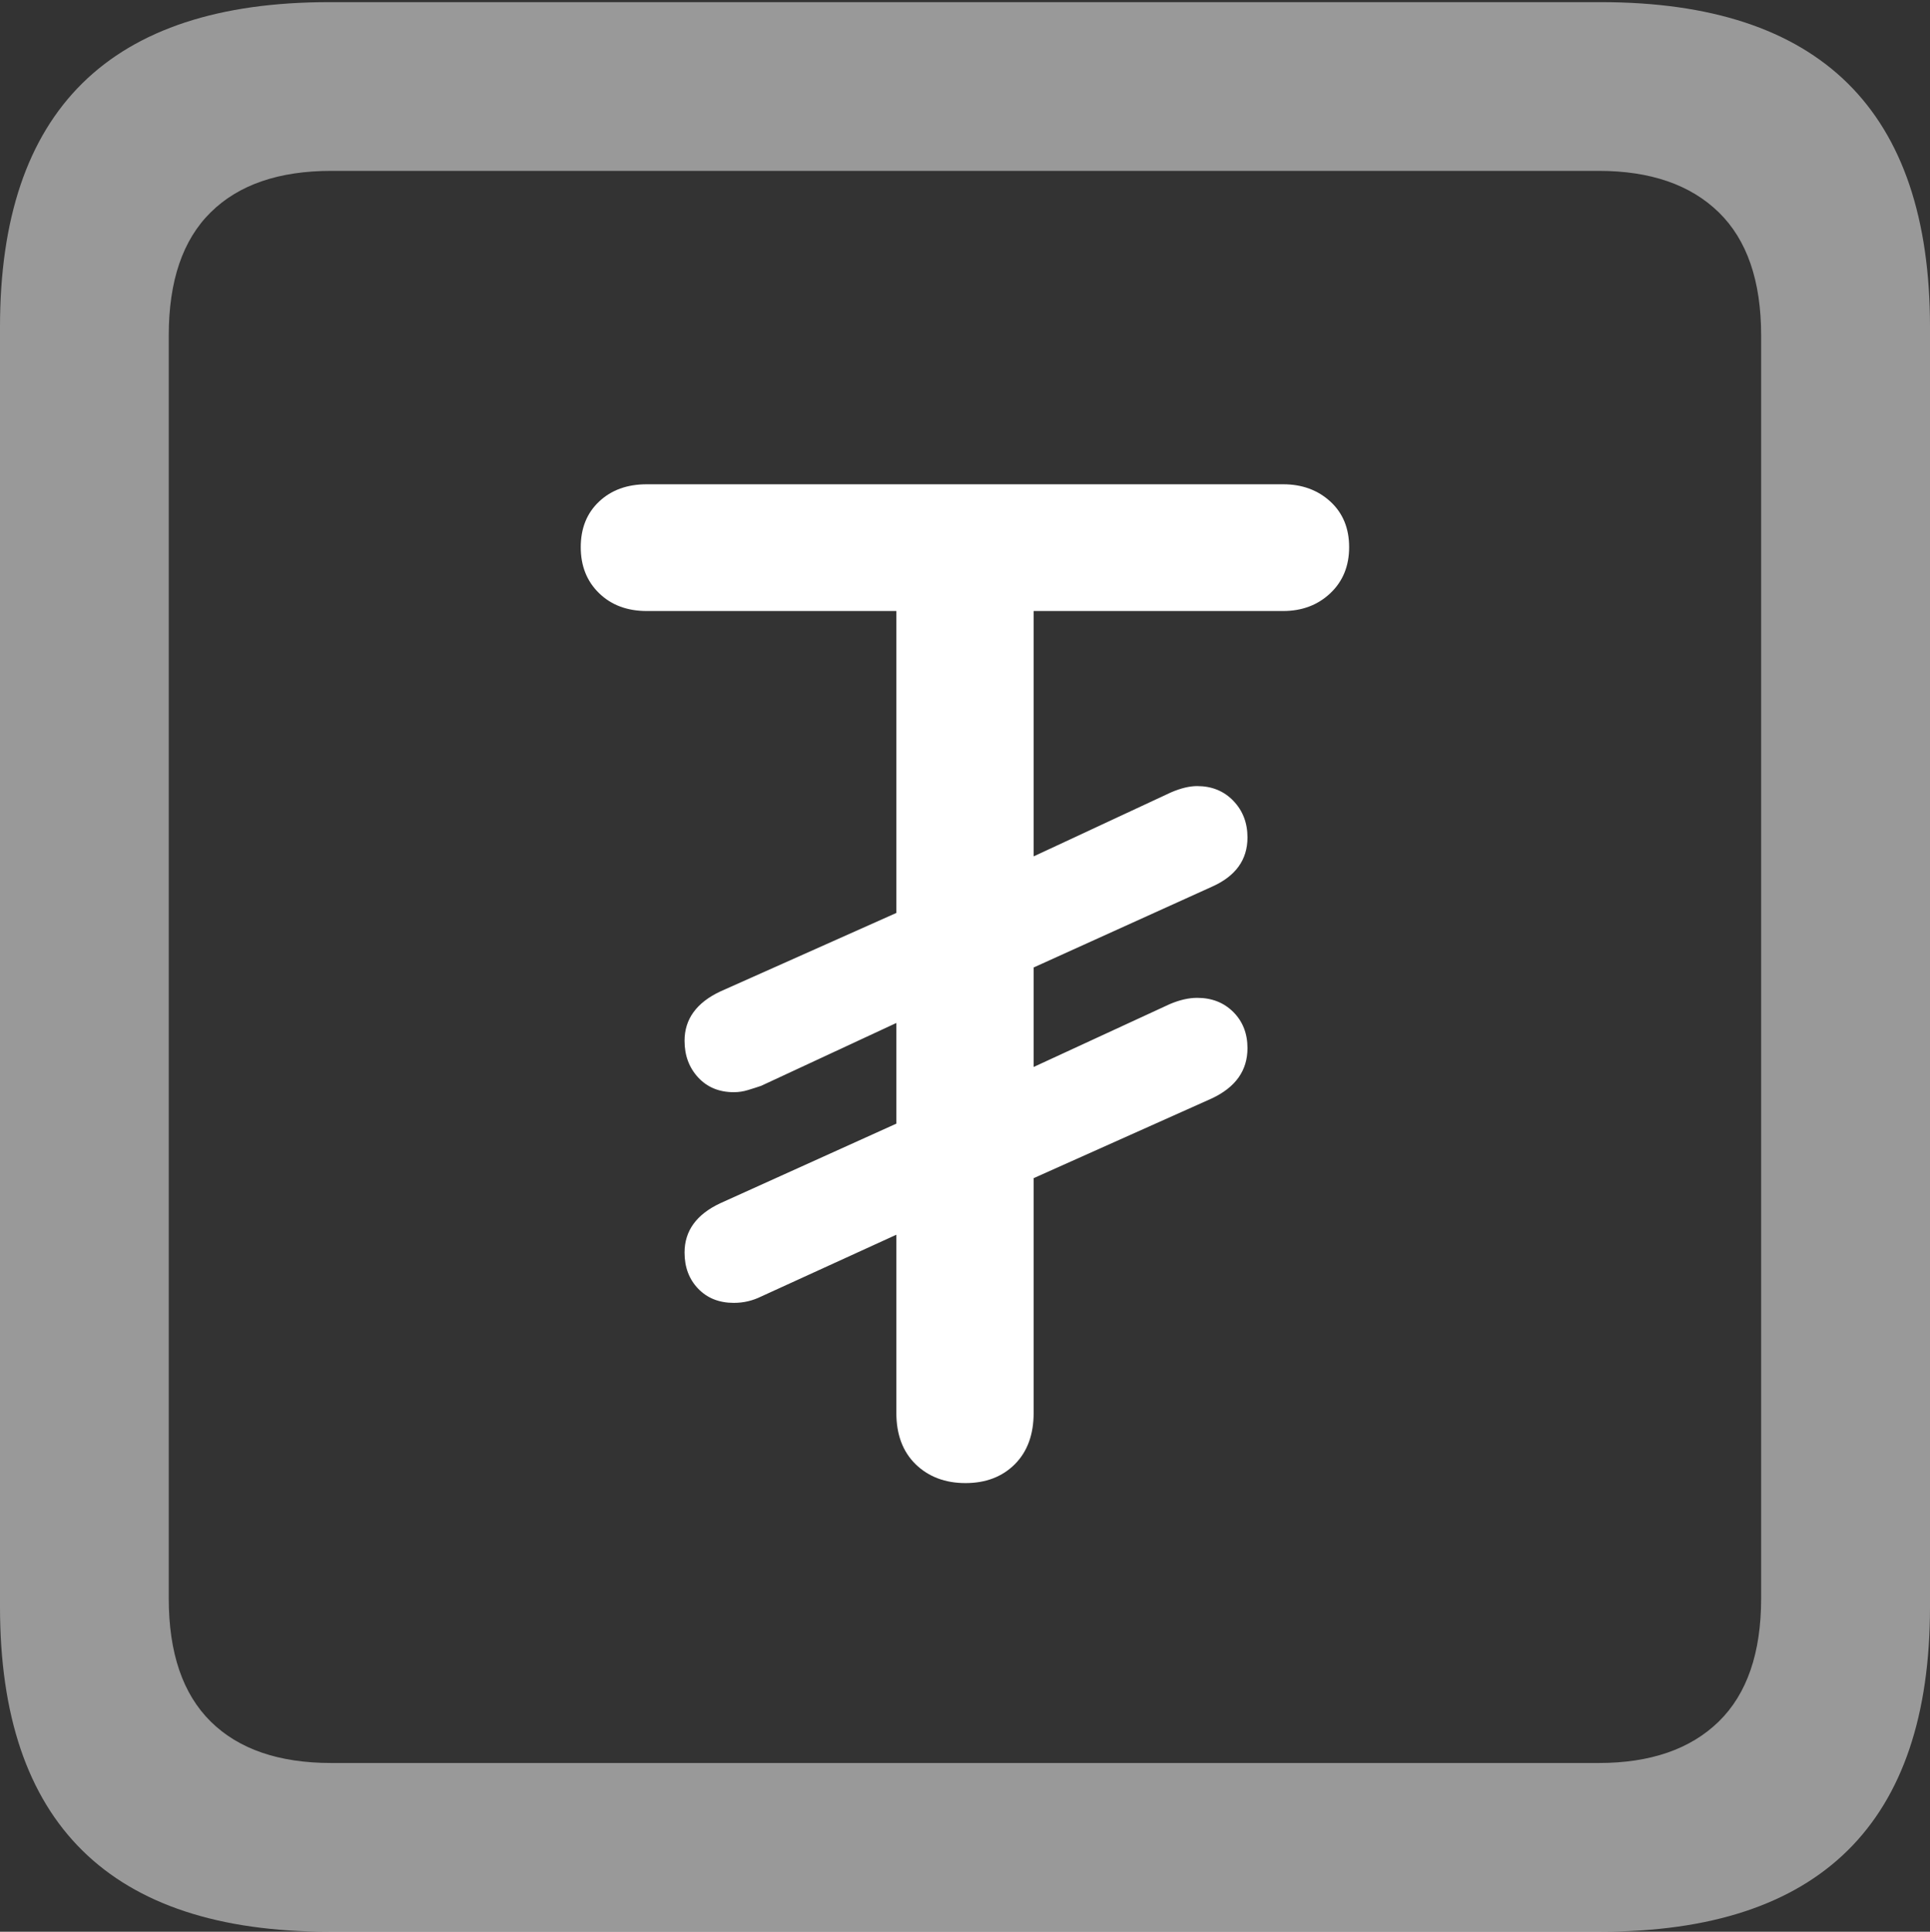 <?xml version="1.0" encoding="UTF-8"?>
<!--Generator: Apple Native CoreSVG 175.5-->
<!DOCTYPE svg
PUBLIC "-//W3C//DTD SVG 1.1//EN"
       "http://www.w3.org/Graphics/SVG/1.1/DTD/svg11.dtd">
<svg version="1.1" xmlns="http://www.w3.org/2000/svg" xmlns:xlink="http://www.w3.org/1999/xlink" width="17.979" height="17.998">
 <rect width="100%" height="100%" fill="#333333" stroke="none"/>
 <g>
  <rect height="17.998" opacity="0" width="17.979" x="0" y="0"/>
  <path d="M3.066 17.998L14.912 17.998Q16.445 17.998 17.212 17.241Q17.979 16.484 17.979 14.971L17.979 3.047Q17.979 1.533 17.212 0.776Q16.445 0.02 14.912 0.02L3.066 0.02Q1.533 0.02 0.767 0.776Q0 1.533 0 3.047L0 14.971Q0 16.484 0.767 17.241Q1.533 17.998 3.066 17.998ZM3.086 16.426Q2.354 16.426 1.963 16.04Q1.572 15.654 1.572 14.893L1.572 3.125Q1.572 2.363 1.963 1.978Q2.354 1.592 3.086 1.592L14.893 1.592Q15.615 1.592 16.011 1.978Q16.406 2.363 16.406 3.125L16.406 14.893Q16.406 15.654 16.011 16.04Q15.615 16.426 14.893 16.426Z" fill="rgba(255,255,255,0.5)"/>
  <path d="M8.994 13.818Q9.277 13.818 9.453 13.643Q9.629 13.467 9.629 13.164L9.629 10.977L11.289 10.234Q11.621 10.078 11.621 9.766Q11.621 9.561 11.489 9.429Q11.357 9.297 11.152 9.297Q11.035 9.297 10.898 9.355L9.629 9.941L9.629 9.014L11.289 8.262Q11.621 8.115 11.621 7.803Q11.621 7.598 11.489 7.461Q11.357 7.324 11.152 7.324Q11.045 7.324 10.908 7.383L9.629 7.979L9.629 5.693L11.953 5.693Q12.217 5.693 12.393 5.527Q12.568 5.361 12.568 5.098Q12.568 4.834 12.393 4.673Q12.217 4.512 11.953 4.512L6.025 4.512Q5.752 4.512 5.581 4.673Q5.41 4.834 5.41 5.098Q5.41 5.361 5.581 5.527Q5.752 5.693 6.025 5.693L8.35 5.693L8.35 8.506L6.709 9.238Q6.377 9.395 6.377 9.697Q6.377 9.902 6.504 10.039Q6.631 10.176 6.836 10.176Q6.904 10.176 6.968 10.156Q7.031 10.137 7.09 10.117L8.35 9.531L8.35 10.469L6.709 11.211Q6.377 11.367 6.377 11.67Q6.377 11.875 6.504 12.007Q6.631 12.139 6.836 12.139Q6.904 12.139 6.968 12.124Q7.031 12.109 7.09 12.08L8.35 11.504L8.35 13.164Q8.35 13.467 8.53 13.643Q8.711 13.818 8.994 13.818Z" fill="#ffffff"/>
 </g>
</svg>
